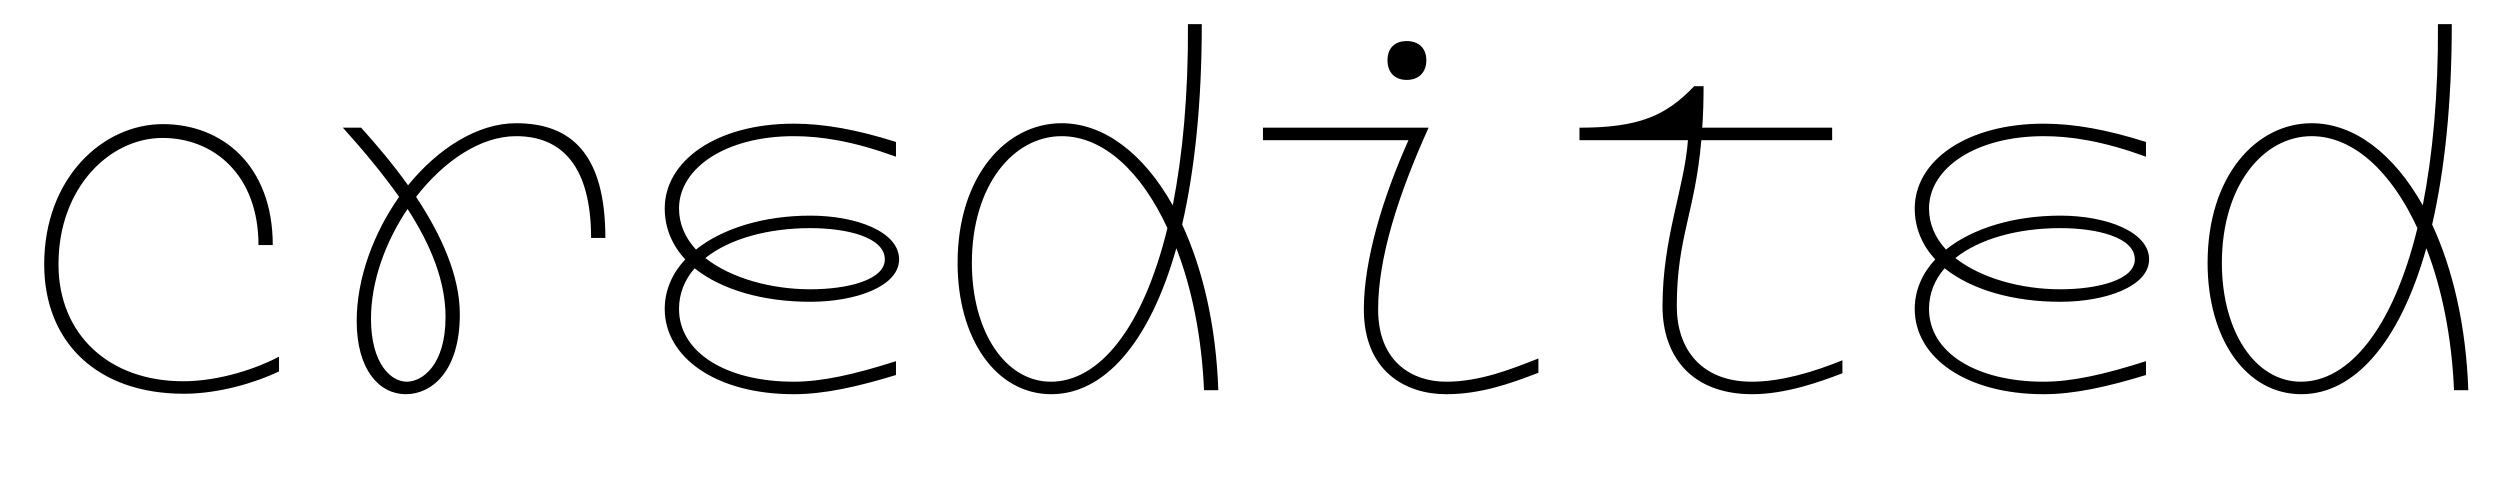 <svg width="5600" height="1100.002" xmlns="http://www.w3.org/2000/svg"><path d="M625 799.002c-49 26-133 55-215 55-165 0-279-104-279-262 0-172 115-283 233-283 116 0 215 84 215 240h32c0-179-114-271-246-271-136 0-266 122-266 314 0 174 118 290 313 290 80 0 163-26 213-50zm531-523c-87 0-175 57-242 139-32-45-69-89-105-129h-41c47 52 90 104 126 155-57 81-95 182-95 278 0 110 51 164 110 164 58 0 121-51 121-179 0-86-41-177-98-263 62-80 144-136 224-136 104 0 168 69 168 228h32c0-184-73-257-200-257zm-158 434c0 108-52 145-87 145s-80-40-80-141c0-83 32-172 82-246 52 81 85 161 85 242zm523-18c0-35 13-66 35-91 60 48 153 75 259 75 103 0 199-35 199-95 0-62-96-98-199-98s-196 28-256 76c-24-26-38-57-38-92 0-90 104-162 257-162 61 0 133 11 229 46v-33c-88-28-162-41-229-41-173 0-289 83-289 190 0 44 17 83 46 114-29 31-46 69-46 111 0 108 114 191 289 191 69 0 144-17 229-43v-31c-94 30-166 46-229 46-152 0-257-66-257-163zm461-111c0 46-83 67-167 67-88 0-178-25-235-70 55-44 142-67 235-67 84 0 167 21 167 70zm747 293c-5-145-35-272-81-371 28-122 44-271 44-449h-31c1 158-12 294-34 406-65-116-154-184-249-184-124 0-233 118-233 313 0 170 86 294 210 294 116 0 219-111 280-327 35 90 57 200 62 318zm-375-19c-102 0-177-112-177-266 0-174 93-284 201-284 94 0 179 80 237 206-55 226-154 344-261 344zm797-676c27 0 44-17 44-44s-17-43-44-43-43 16-43 43 16 44 43 44zm88 676c-73 0-152-42-152-162 0-115 44-254 113-407h-371v28h326c-57 127-100 268-100 379 0 139 94 190 184 190 77 0 142-23 207-48v-32c-61 24-131 52-207 52zm685 0c-113 0-168-73-168-169 0-154 41-210 55-372h293v-28h-291c2-28 3-58 3-93h-21c-63 66-123 93-257 93v28h243c-8 108-57 218-57 372 0 114 67 197 201 197 75 0 153-28 202-47v-29c-64 26-137 48-203 48zm397-163c0-35 13-66 35-91 60 48 153 75 259 75 103 0 199-35 199-95 0-62-96-98-199-98s-196 28-256 76c-24-26-38-57-38-92 0-90 104-162 257-162 61 0 133 11 229 46v-33c-88-28-162-41-229-41-173 0-289 83-289 190 0 44 17 83 46 114-29 31-46 69-46 111 0 108 114 191 289 191 69 0 144-17 229-43v-31c-94 30-166 46-229 46-152 0-257-66-257-163zm461-111c0 46-83 67-167 67-88 0-178-25-235-70 55-44 142-67 235-67 84 0 167 21 167 70zm747 293c-5-145-35-272-81-371 28-122 44-271 44-449h-31c1 158-12 294-34 406-65-116-154-184-249-184-124 0-233 118-233 313 0 170 86 294 210 294 116 0 219-111 280-327 35 90 57 200 62 318zm-375-19c-102 0-177-112-177-266 0-174 93-284 201-284 94 0 179 80 237 206-55 226-154 344-261 344zm0 0"/></svg>